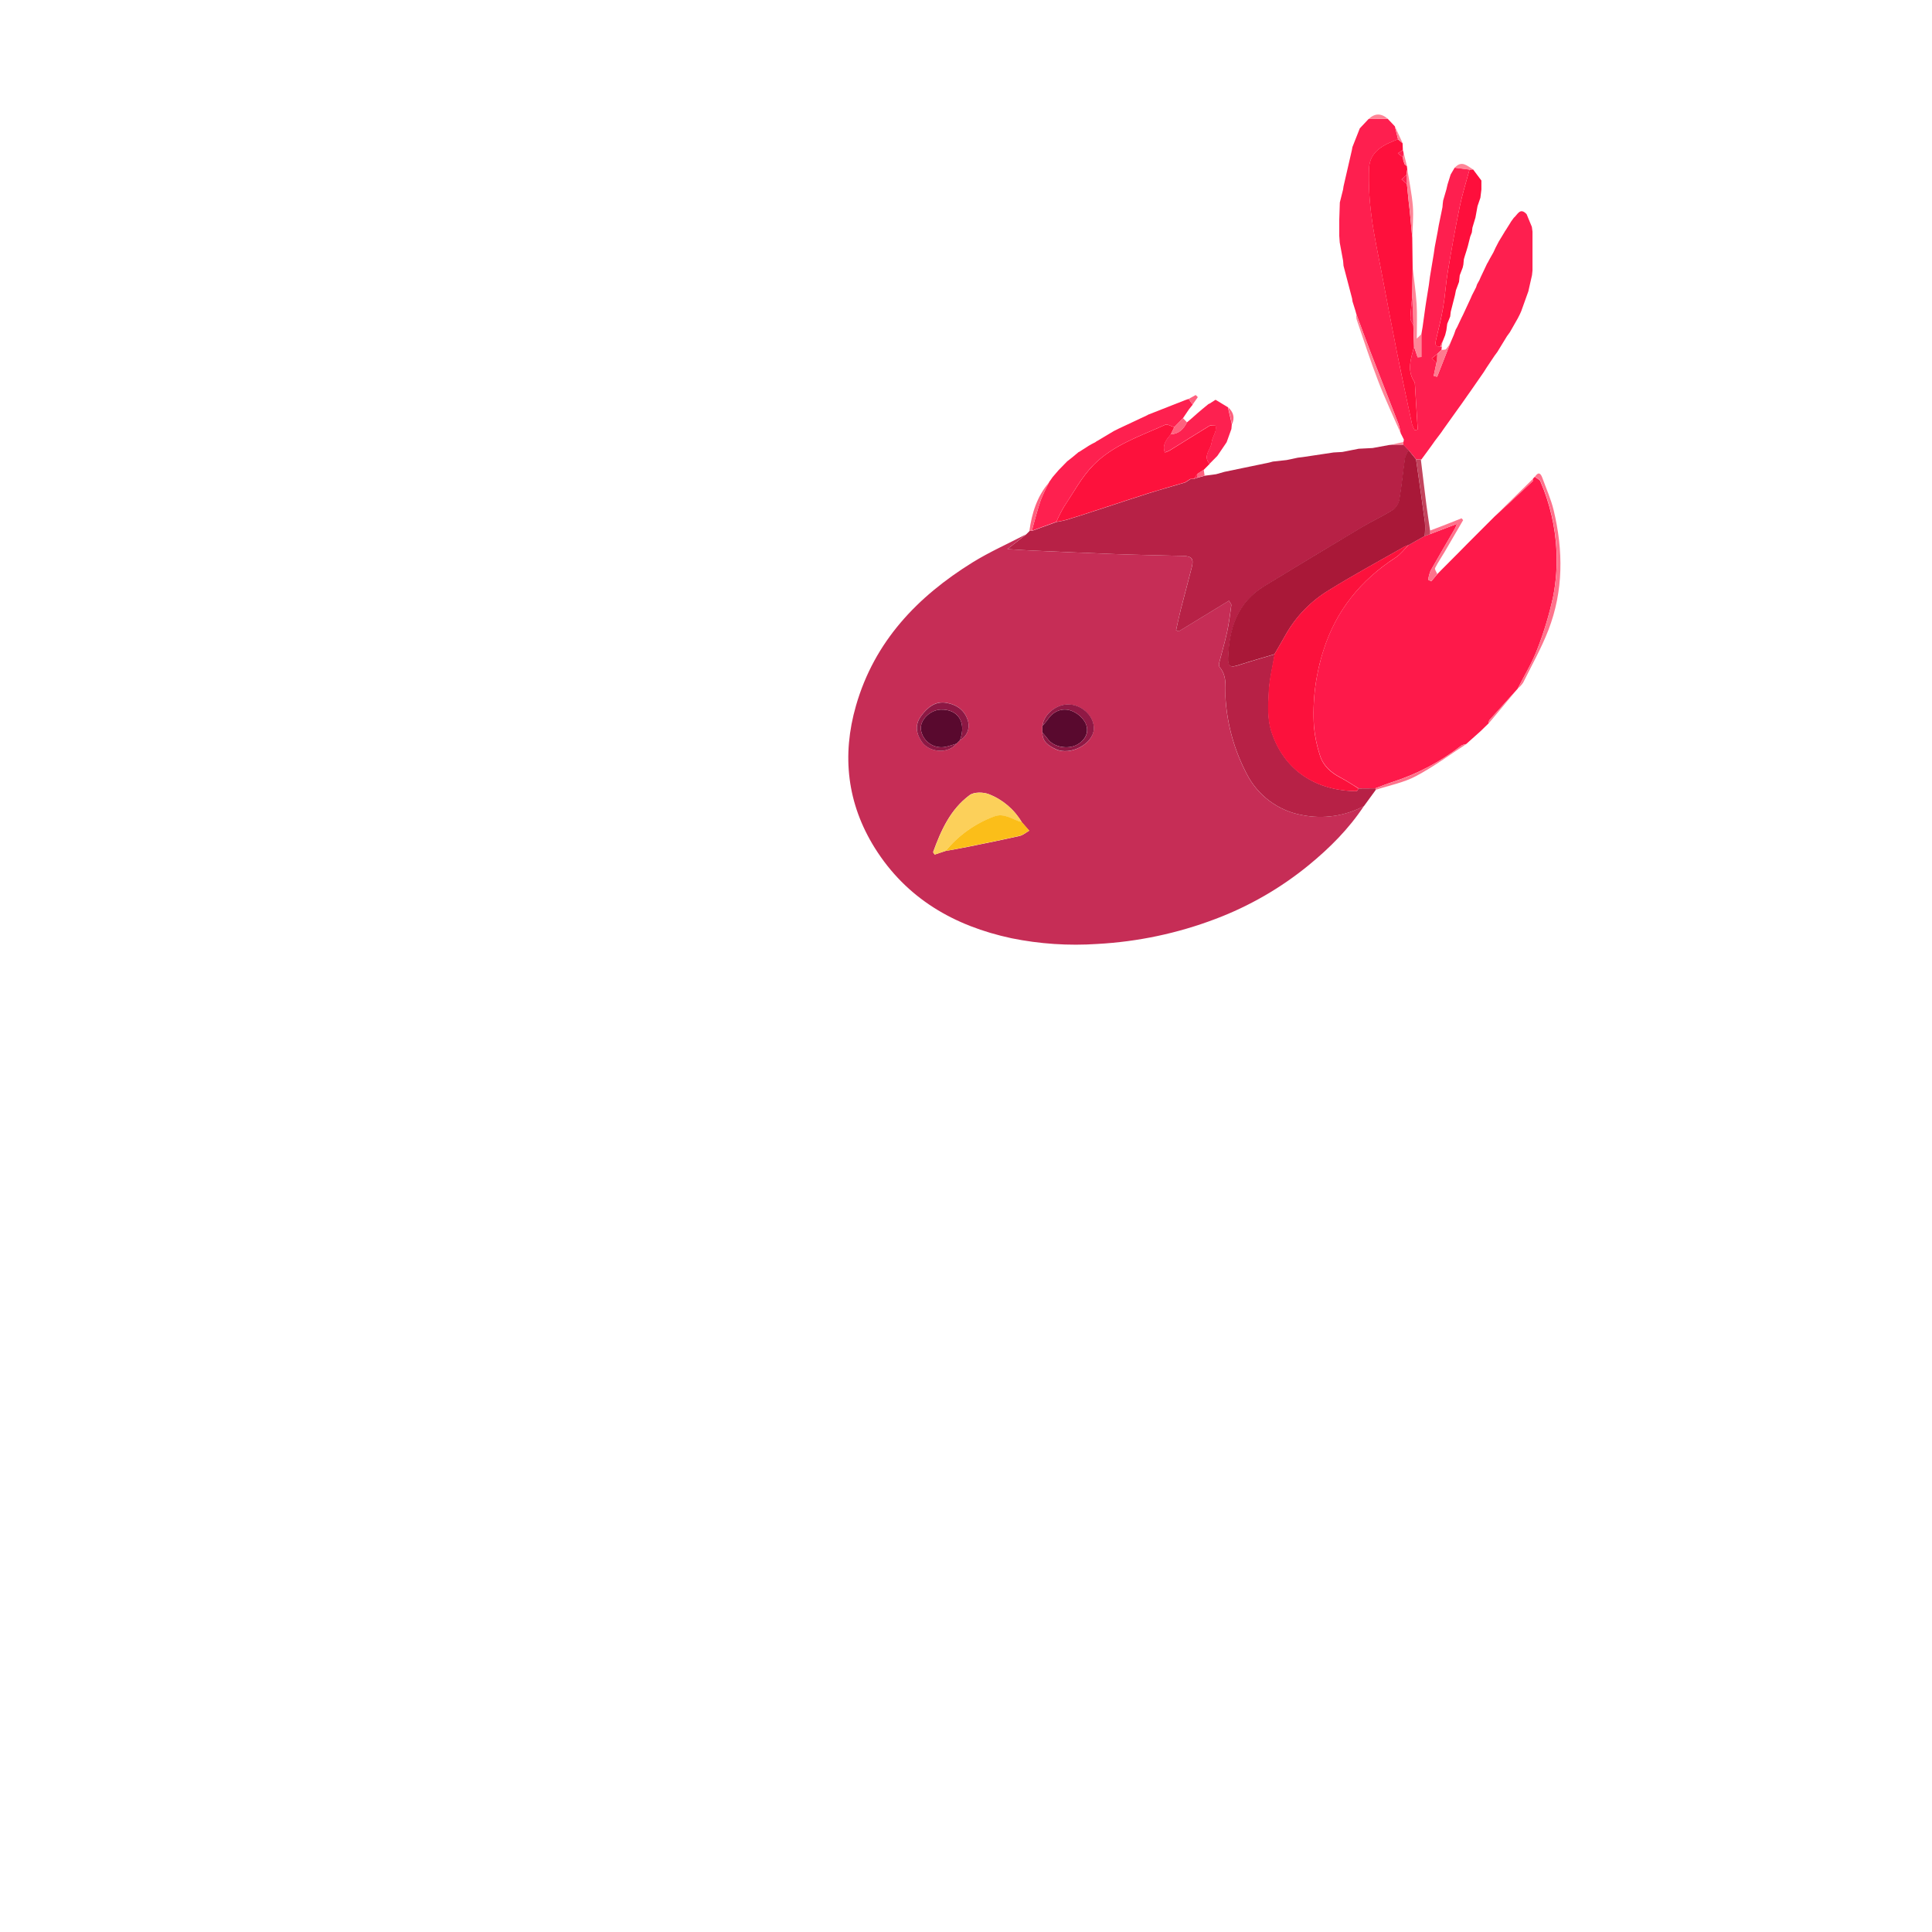 <svg width="190" height="190" viewBox="0 0 190 190" fill="none" xmlns="http://www.w3.org/2000/svg">
<path d="M134.124 79.278C132.642 81.52 130.764 83.398 128.698 85.088C125.952 87.333 122.86 89.117 119.542 90.37C115.82 91.785 111.9 92.615 107.924 92.831C105.094 93.023 102.252 92.835 99.472 92.27C93.838 91.063 89.143 88.365 86.027 83.384C83.313 79.034 82.766 74.308 84.182 69.394C85.997 63.084 90.213 58.677 95.646 55.308C97.326 54.271 99.146 53.463 100.902 52.55L99.071 53.996C99.97 54.052 100.698 54.109 101.418 54.139C104.153 54.261 106.891 54.39 109.635 54.489C111.88 54.571 114.126 54.613 116.373 54.672C117.192 54.693 117.408 54.963 117.202 55.778C116.854 57.158 116.476 58.532 116.124 59.91C115.953 60.595 115.812 61.288 115.655 61.976L115.922 62.088L120.852 59.079C120.946 59.243 121.111 59.393 121.087 59.522C120.972 60.41 120.852 61.302 120.667 62.178C120.449 63.187 120.148 64.178 119.897 65.18C119.875 65.25 119.867 65.324 119.874 65.397C119.881 65.47 119.902 65.54 119.937 65.605C120.77 66.584 120.437 67.812 120.533 68.892C120.721 71.41 121.424 73.862 122.599 76.097C123.132 77.152 123.903 78.069 124.852 78.774C125.8 79.48 126.9 79.954 128.064 80.16C130.126 80.57 132.265 80.259 134.124 79.278ZM94.056 73.141L94.411 72.789C94.739 72.611 94.996 72.326 95.139 71.981C95.281 71.636 95.3 71.252 95.192 70.894C94.894 69.854 94.12 69.312 93.117 69.12C91.993 68.903 91.22 69.554 90.603 70.38C89.985 71.207 90.039 72.012 90.617 72.897C91.356 74.033 93.253 74.167 94.056 73.141ZM102.508 72.045C102.508 72.956 103.132 73.345 103.834 73.688C105.243 74.355 107.466 73.188 107.565 71.732C107.647 70.54 106.532 69.385 105.201 69.291C103.94 69.199 102.649 70.211 102.508 71.404V72.045ZM100.494 80.872C99.754 79.61 98.611 78.635 97.249 78.104C96.7 77.886 95.789 77.869 95.352 78.198C93.455 79.606 92.535 81.672 91.763 83.806L91.913 84.041L92.988 83.687C93.718 83.555 94.451 83.433 95.176 83.285C96.88 82.938 98.582 82.597 100.278 82.212C100.611 82.137 100.902 81.872 101.217 81.696L100.494 80.872Z" fill="#C62D56"/>
<path d="M145.554 52.224L146.963 50.815C148.224 49.651 149.483 48.484 150.74 47.315C150.785 47.27 150.759 47.15 150.766 47.066L150.937 46.89C151.125 47.04 151.407 47.15 151.489 47.345C152.424 49.512 152.959 51.831 153.069 54.188C153.139 55.697 153.028 57.209 152.738 58.691C152.352 60.465 151.826 62.206 151.163 63.896C150.66 65.213 149.909 66.436 149.268 67.699C149.246 67.742 149.216 67.78 149.179 67.812C148.277 68.81 147.374 69.805 146.479 70.81C146.413 70.885 146.42 71.028 146.395 71.138L145.587 71.923L144.474 72.916L144.193 73.169C144.029 73.191 143.87 73.24 143.723 73.315C141.713 74.884 139.445 76.09 137.021 76.879C136.429 77.071 135.847 77.303 135.269 77.519L133.609 77.531C133.02 77.172 132.436 76.78 131.835 76.463C130.895 75.972 130.125 75.301 129.811 74.277C129.509 73.364 129.312 72.418 129.224 71.46C129.059 68.896 129.382 66.323 130.177 63.88C131.4 60.051 133.816 57.048 137.241 54.841C137.729 54.529 138.093 54.026 138.516 53.611L140.112 52.709L140.636 52.529L143.286 51.517C143.192 51.737 143.15 51.862 143.087 51.975C142.286 53.357 141.472 54.733 140.688 56.128C140.573 56.413 140.494 56.711 140.453 57.015L140.758 57.17C140.955 56.935 141.15 56.7 141.347 56.466L141.706 56.095C142.289 55.509 142.87 54.926 143.451 54.343C143.744 54.045 144.038 53.749 144.329 53.451L145.554 52.224Z" fill="#FE194A"/>
<path d="M133.605 77.54L135.265 77.529L135.307 77.667L134.133 79.278C132.274 80.259 130.133 80.571 128.071 80.16C126.907 79.954 125.807 79.48 124.859 78.774C123.91 78.069 123.139 77.152 122.606 76.097C121.431 73.862 120.728 71.409 120.54 68.892C120.444 67.807 120.775 66.579 119.944 65.605C119.909 65.54 119.888 65.469 119.881 65.397C119.874 65.324 119.882 65.25 119.904 65.18C120.155 64.178 120.456 63.187 120.674 62.177C120.864 61.302 120.979 60.41 121.094 59.522C121.111 59.393 120.946 59.243 120.859 59.078L115.929 62.088L115.662 61.975C115.814 61.288 115.955 60.595 116.131 59.91C116.483 58.532 116.861 57.158 117.209 55.778C117.415 54.963 117.209 54.693 116.38 54.672C114.133 54.613 111.887 54.571 109.642 54.489C106.905 54.39 104.168 54.254 101.426 54.139C100.695 54.108 99.968 54.052 99.078 53.996L100.911 52.561L101.261 52.209H101.496L103.909 51.331C104.247 51.279 104.581 51.209 104.912 51.122C105.989 50.791 107.06 50.441 108.13 50.092C109.75 49.566 111.363 49.021 112.988 48.507C114.176 48.134 115.373 47.803 116.568 47.444L117.091 47.108L117.444 47.089L117.775 46.983L118.491 46.782L119.594 46.636L120.423 46.401L124.799 45.493L125.177 45.392L126.527 45.244L127.639 45.009L128.132 44.95L131.149 44.497L132.011 44.448L133.614 44.131L134.985 44.061L136.603 43.765L136.927 43.732H138.023L138.549 44.277C138.394 44.508 138.274 44.761 138.192 45.028C137.993 46.375 137.866 47.735 137.64 49.078C137.579 49.485 137.367 49.854 137.046 50.113C136.051 50.747 134.964 51.242 133.948 51.848C130.738 53.763 127.538 55.695 124.348 57.642C121.697 59.262 120.883 61.828 120.794 64.734C120.768 65.563 121.028 65.673 121.82 65.415C122.993 65.03 124.181 64.696 125.365 64.342C125.163 65.56 124.853 66.772 124.789 67.997C124.724 69.279 124.639 70.65 125.012 71.845C126.24 75.791 129.485 77.794 133.436 77.799C133.476 77.792 133.541 77.627 133.605 77.54Z" fill="#B72146"/>
<path d="M138.525 44.27L137.995 43.727C137.995 43.638 138.014 43.551 138.021 43.464L138.063 43.23L137.873 42.847C137.828 42.763 137.783 42.676 137.741 42.589C137.699 42.306 137.637 42.026 137.553 41.753C136.633 39.373 135.694 36.999 134.776 34.616C134.307 33.377 133.837 32.128 133.384 30.881C133.356 30.78 133.33 30.677 133.302 30.576L133.013 29.653C132.997 29.55 132.983 29.447 132.966 29.343C132.684 28.274 132.404 27.206 132.126 26.139C132.112 25.977 132.1 25.812 132.086 25.651L131.755 23.857C131.741 23.636 131.724 23.416 131.708 23.195C131.708 22.669 131.708 22.145 131.708 21.619L131.764 19.908C131.87 19.483 131.978 19.061 132.083 18.636C132.097 18.532 132.114 18.429 132.128 18.326C132.402 17.139 132.675 15.953 132.947 14.767L133.004 14.459L133.729 12.619L134.591 11.703L136.469 11.677L137.173 12.421C137.279 12.846 137.382 13.271 137.488 13.696C136.093 14.217 134.708 14.87 134.635 16.57C134.585 18.16 134.67 19.751 134.889 21.326C135.124 23.162 135.527 24.977 135.872 26.799C136.368 29.418 136.863 32.038 137.384 34.654C137.854 37.018 138.366 39.373 138.87 41.732C138.936 41.936 139.023 42.132 139.131 42.316L139.427 42.241C139.333 40.717 139.238 39.192 139.143 37.666C139.131 37.608 139.105 37.554 139.068 37.508C138.333 36.372 138.769 35.234 139.068 34.097C139.183 34.442 139.302 34.79 139.415 35.137L139.784 35.111V32.867L139.903 32.163C139.995 31.498 140.089 30.832 140.18 30.167L140.251 29.698C140.34 29.148 140.427 28.597 140.516 28.054L140.624 27.233L141.004 24.948C141.035 24.73 141.068 24.514 141.098 24.296L141.387 22.772C141.425 22.559 141.462 22.347 141.497 22.136C141.587 21.704 141.675 21.274 141.763 20.845C141.796 20.688 141.826 20.533 141.857 20.375L141.887 20.023C141.901 19.92 141.915 19.817 141.927 19.711C142.035 19.348 142.141 18.984 142.246 18.619C142.284 18.46 142.319 18.302 142.354 18.15C142.458 17.821 142.561 17.492 142.662 17.164L143.059 16.488L144.519 16.671C144.19 17.896 143.803 19.108 143.549 20.347C143.113 22.472 142.737 24.61 142.375 26.752C142.185 27.883 142.127 29.038 141.934 30.17C141.749 31.252 141.481 32.32 141.23 33.388C141.134 33.785 141.082 34.093 141.636 34.093L141.716 34.107L141.793 34.095C141.782 34.198 141.772 34.301 141.76 34.405L141.352 34.797L140.803 35.236L141.272 35.661C141.18 36.096 141.087 36.53 140.995 36.964L141.335 37.051L142.657 33.677L142.991 32.895L143.155 32.426C143.204 32.339 143.254 32.254 143.3 32.167C143.448 31.853 143.596 31.536 143.742 31.229C143.789 31.139 143.833 31.05 143.878 30.961L144.641 29.317C144.681 29.221 144.721 29.127 144.763 29.033L145.162 28.256L145.258 27.968L145.493 27.543L145.611 27.268C145.812 26.841 146.017 26.413 146.219 25.984C146.234 25.937 146.26 25.893 146.294 25.857L146.528 25.418L146.869 24.815L147.073 24.373L147.392 23.758L147.97 22.805C147.986 22.761 148.012 22.721 148.045 22.688L148.515 21.941C148.533 21.896 148.558 21.853 148.587 21.814L148.871 21.422C149.24 21.127 149.475 20.361 150.13 21.058L150.649 22.312L150.712 22.782C150.712 24.052 150.712 25.323 150.712 26.592L150.663 27.061C150.564 27.493 150.468 27.925 150.369 28.357L150.306 28.644C150.073 29.299 149.838 29.954 149.602 30.606C149.559 30.7 149.517 30.794 149.477 30.888L149.259 31.318C149.001 31.768 148.744 32.219 148.489 32.67L148.198 33.069C147.885 33.581 147.572 34.093 147.259 34.604C147.16 34.736 147.064 34.87 146.965 35.004C146.705 35.393 146.444 35.785 146.181 36.177C146.094 36.316 146.007 36.457 145.918 36.595L144.615 38.473L144.329 38.877L143.747 39.708C143.65 39.844 143.552 39.978 143.455 40.112L141.986 42.169L141.702 42.579C141.497 42.849 141.291 43.119 141.087 43.392L140.805 43.793L140.213 44.605L139.779 45.192H139.739L139.27 45.173L138.525 44.27Z" fill="#FE1F4F"/>
<path d="M139.063 34.097C138.772 35.233 138.335 36.372 139.063 37.508C139.1 37.554 139.126 37.608 139.138 37.666C139.235 39.192 139.33 40.717 139.422 42.241L139.126 42.316C139.018 42.132 138.931 41.936 138.866 41.732C138.361 39.372 137.854 37.018 137.38 34.654C136.858 32.038 136.363 29.418 135.868 26.798C135.523 24.977 135.119 23.162 134.884 21.326C134.665 19.751 134.58 18.16 134.631 16.57C134.703 14.861 136.088 14.222 137.483 13.696L137.936 14.088L137.964 14.76L137.471 15.069L137.964 15.466L138.011 15.804L138.143 16.168L138.359 16.34L138.394 16.654C138.363 16.842 138.335 17.03 138.305 17.218L137.835 17.64L138.359 18.093C138.417 18.68 138.476 19.267 138.537 19.852C138.57 20.148 138.605 20.446 138.64 20.744L138.887 23.373C138.898 24.358 138.91 25.34 138.924 26.32C138.913 27.271 138.9 28.221 138.885 29.169C138.821 29.874 138.725 30.578 138.706 31.282C138.706 31.517 138.892 31.752 138.992 31.987C139.018 32.696 139.039 33.395 139.063 34.097Z" fill="#FE103C"/>
<path d="M117.418 47.082L117.066 47.101L116.542 47.437C115.347 47.791 114.15 48.127 112.962 48.5C111.337 49.014 109.724 49.559 108.105 50.085C107.034 50.435 105.964 50.789 104.886 51.115C104.556 51.202 104.221 51.272 103.884 51.324C104.102 50.819 104.351 50.327 104.63 49.852C105.569 48.444 106.377 46.913 107.544 45.727C109.476 43.765 112.124 42.894 114.586 41.781C114.807 41.682 115.18 41.924 115.483 42.016L115.138 42.72C114.744 43.22 114.279 43.697 114.554 44.5C114.708 44.454 114.859 44.395 115.004 44.324C116.312 43.516 117.61 42.692 118.925 41.896C119.092 41.798 119.34 41.837 119.552 41.812C119.577 41.998 119.577 42.187 119.552 42.373C119.439 42.763 119.207 43.131 119.162 43.523C119.082 44.227 118.254 44.852 118.965 45.617L118.387 46.197L117.779 46.589L117.418 47.082Z" fill="#FD113C"/>
<path d="M115.483 42.009C115.18 41.924 114.807 41.682 114.587 41.774C112.124 42.887 109.476 43.758 107.544 45.721C106.37 46.906 105.567 48.444 104.63 49.845C104.351 50.32 104.102 50.812 103.884 51.317L101.47 52.195C101.754 51.2 102.003 50.193 102.339 49.214C102.582 48.605 102.859 48.01 103.17 47.432C103.181 47.379 103.211 47.332 103.254 47.3L103.524 46.911L104.1 46.242L104.952 45.368L105.449 44.979L106.015 44.509C106.046 44.47 106.09 44.443 106.14 44.434L107.079 43.833L107.328 43.69L107.774 43.455C107.786 43.435 107.802 43.417 107.822 43.404C107.841 43.391 107.863 43.382 107.886 43.377L109.53 42.396L109.999 42.161L112.863 40.816C112.896 40.78 112.94 40.757 112.988 40.751L116.573 39.342L116.899 39.229C117.03 39.412 117.16 39.596 117.289 39.781C117.285 39.803 117.277 39.823 117.265 39.841C117.252 39.859 117.237 39.875 117.218 39.887L116.913 40.274L116.343 41.119C116.054 41.415 115.77 41.713 115.483 42.009Z" fill="#FE204F"/>
<path d="M141.636 34.102C141.082 34.102 141.134 33.79 141.23 33.398C141.486 32.329 141.753 31.261 141.934 30.179C142.127 29.047 142.185 27.892 142.376 26.761C142.732 24.62 143.108 22.481 143.549 20.356C143.803 19.117 144.19 17.905 144.519 16.68L144.869 16.664L145.686 17.755C145.686 18.046 145.686 18.34 145.686 18.631L145.587 19.448L145.305 20.272L145.101 21.396C145.003 21.727 144.904 22.058 144.803 22.39L144.747 22.859C144.693 22.995 144.641 23.134 144.587 23.272C144.512 23.584 144.434 23.897 144.352 24.211C144.27 24.526 144.148 24.871 144.047 25.202L143.962 25.495L143.913 26.021C143.892 26.12 143.869 26.218 143.847 26.317C143.751 26.568 143.653 26.822 143.556 27.075L143.486 27.723C143.385 27.998 143.284 28.273 143.181 28.547L143.089 29.017C142.951 29.566 142.812 30.114 142.671 30.66C142.655 30.815 142.636 30.97 142.617 31.13L142.329 31.834C142.298 32.052 142.27 32.268 142.239 32.487C142.202 32.642 142.162 32.799 142.124 32.956L141.89 33.541C141.798 33.71 141.718 33.907 141.636 34.102Z" fill="#FE0F3C"/>
<path d="M118.955 45.608C118.251 44.842 119.073 44.199 119.153 43.514C119.197 43.122 119.43 42.753 119.542 42.363C119.567 42.177 119.567 41.988 119.542 41.802C119.331 41.828 119.073 41.788 118.915 41.887C117.601 42.683 116.303 43.507 114.995 44.314C114.85 44.385 114.699 44.444 114.544 44.49C114.269 43.687 114.734 43.211 115.129 42.711C115.925 42.678 116.394 42.201 116.73 41.537L117.22 41.119L117.777 40.626C117.936 40.492 118.096 40.358 118.246 40.227L118.819 39.757C118.855 39.724 118.9 39.703 118.948 39.696L119.54 39.316L120.756 40.048C120.883 40.605 121.012 41.159 121.141 41.715C121.127 41.87 121.113 42.025 121.101 42.185L120.632 43.492L119.981 44.45L119.714 44.84L118.955 45.608Z" fill="#FD2150"/>
<path d="M149.268 67.709C149.909 66.446 150.66 65.222 151.163 63.905C151.826 62.212 152.353 60.469 152.738 58.691C153.034 57.206 153.15 55.692 153.083 54.179C152.973 51.821 152.438 49.503 151.503 47.336C151.421 47.141 151.139 47.031 150.952 46.88C151.323 46.329 151.534 46.582 151.696 47.033C152.069 48.075 152.532 49.094 152.79 50.165C153.748 54.135 153.764 58.104 152.278 61.955C151.59 63.739 150.635 65.422 149.787 67.141C149.643 67.354 149.468 67.546 149.268 67.709Z" fill="#FE738C"/>
<path d="M141.347 56.461C141.15 56.696 140.955 56.931 140.758 57.165L140.453 57.01C140.494 56.706 140.573 56.408 140.688 56.123C141.472 54.728 142.286 53.353 143.087 51.97C143.15 51.857 143.193 51.735 143.286 51.512L140.636 52.526C140.636 52.411 140.636 52.292 140.636 52.179C141.279 51.944 141.92 51.688 142.561 51.439C142.955 51.289 143.345 51.13 143.735 50.97L143.89 51.151C143.284 52.196 142.677 53.239 142.068 54.28C141.758 54.811 141.406 55.318 141.129 55.867C141.08 56.006 141.272 56.261 141.347 56.461Z" fill="#FE738C"/>
<path d="M138.887 29.169C138.901 28.218 138.914 27.268 138.927 26.32C139.061 27.514 139.241 28.707 139.317 29.904C139.382 30.965 139.331 32.036 139.331 33.299L139.779 32.867V35.109L139.411 35.135C139.293 34.787 139.176 34.431 139.063 34.095C139.04 33.391 139.018 32.686 138.997 31.982C138.96 31.049 138.923 30.112 138.887 29.169Z" fill="#FE8597"/>
<path d="M133.384 30.881C133.854 32.128 134.3 33.377 134.776 34.616C135.697 36.999 136.636 39.372 137.554 41.755C137.637 42.029 137.7 42.308 137.741 42.591C137.002 40.891 136.204 39.213 135.539 37.485C134.765 35.475 134.105 33.421 133.405 31.381C133.375 31.216 133.368 31.048 133.384 30.881Z" fill="#FE8597"/>
<path d="M135.307 77.667L135.265 77.529C135.847 77.313 136.424 77.08 137.016 76.888C139.44 76.099 141.709 74.893 143.719 73.324C143.866 73.25 144.025 73.201 144.188 73.179C142.545 74.242 140.962 75.425 139.237 76.334C138.042 76.97 136.633 77.238 135.307 77.667Z" fill="#FE738C"/>
<path d="M140.641 52.184C140.641 52.299 140.641 52.418 140.641 52.531L140.117 52.709C140.157 52.258 140.164 51.805 140.136 51.352C139.864 49.291 139.558 47.237 139.265 45.178L139.734 45.197C139.915 46.693 140.091 48.19 140.281 49.686C140.389 50.519 140.523 51.35 140.641 52.184Z" fill="#C3445D"/>
<path d="M138.539 19.852C138.478 19.265 138.42 18.678 138.361 18.093L138.312 17.218C138.342 17.03 138.37 16.842 138.401 16.654C138.589 17.863 138.849 19.068 138.946 20.286C139.025 21.307 138.915 22.343 138.889 23.373L138.643 20.744C138.608 20.446 138.575 20.148 138.539 19.852Z" fill="#FE8597"/>
<path d="M150.78 47.066C150.78 47.15 150.799 47.27 150.754 47.315C149.502 48.485 148.243 49.652 146.977 50.815L150.78 47.066Z" fill="#FE738C"/>
<path d="M142.66 33.686L141.328 37.06L140.988 36.973C141.082 36.539 141.174 36.105 141.267 35.67C141.293 35.384 141.317 35.095 141.343 34.806L141.751 34.414C141.915 34.388 142.136 34.414 142.221 34.327C142.391 34.131 142.538 33.916 142.66 33.686Z" fill="#FE7B8F"/>
<path d="M103.17 47.439C102.859 48.017 102.582 48.612 102.339 49.221C102.003 50.2 101.754 51.207 101.47 52.202H101.235C101.48 50.451 101.989 48.81 103.17 47.439Z" fill="#FE627F"/>
<path d="M146.395 71.148C146.421 71.038 146.414 70.894 146.479 70.819C147.374 69.814 148.278 68.819 149.179 67.821C148.253 68.934 147.324 70.043 146.395 71.148Z" fill="#FE738C"/>
<path d="M132.95 14.767C132.677 15.951 132.404 17.138 132.13 18.326C132.406 17.141 132.679 15.955 132.95 14.767Z" fill="#FE8597"/>
<path d="M116.573 39.342L112.988 40.751L116.573 39.342Z" fill="#FE627F"/>
<path d="M116.739 41.539C116.404 42.201 115.934 42.678 115.138 42.713L115.483 42.009C115.77 41.713 116.054 41.415 116.338 41.119L116.739 41.539Z" fill="#FE627F"/>
<path d="M132.126 26.139C132.406 27.206 132.686 28.274 132.966 29.343C132.684 28.274 132.404 27.206 132.126 26.139Z" fill="#FE8597"/>
<path d="M112.863 40.814L109.999 42.159L112.863 40.814Z" fill="#FE627F"/>
<path d="M131.123 44.481L128.106 44.934L131.123 44.481Z" fill="#FE8597"/>
<path d="M143.441 54.339C142.862 54.924 142.281 55.508 141.697 56.09C142.285 55.506 142.867 54.922 143.441 54.339Z" fill="#FE738C"/>
<path d="M141.005 24.958L140.624 27.233L141.005 24.958Z" fill="#FE8597"/>
<path d="M131.755 23.857L132.086 25.65L131.755 23.857Z" fill="#FE8597"/>
<path d="M144.869 16.668L144.519 16.685L143.059 16.502C143.737 15.729 144.294 16.311 144.869 16.668Z" fill="#FE8597"/>
<path d="M149.613 30.609C149.843 29.956 150.078 29.302 150.318 28.646C150.078 29.302 149.843 29.956 149.613 30.609Z" fill="#FE7B8F"/>
<path d="M140.176 30.17C140.084 30.834 139.99 31.501 139.899 32.165C139.99 31.501 140.084 30.834 140.176 30.17Z" fill="#FE8597"/>
<path d="M136.469 11.677L134.591 11.703C135.211 11.123 135.835 11.123 136.469 11.677Z" fill="#FE8597"/>
<path d="M137.943 14.086L137.49 13.694C137.384 13.269 137.281 12.844 137.176 12.419L137.943 14.086Z" fill="#FE8597"/>
<path d="M109.527 42.403L107.884 43.385L109.527 42.403Z" fill="#FE627F"/>
<path d="M133.732 12.619L133.006 14.459L133.732 12.619Z" fill="#FE8597"/>
<path d="M145.554 52.223L144.324 53.447L145.554 52.223Z" fill="#FE738C"/>
<path d="M140.512 28.054C140.422 28.604 140.336 29.155 140.246 29.698C140.336 29.155 140.422 28.604 140.512 28.054Z" fill="#FE8597"/>
<path d="M133.581 44.115L131.978 44.432L133.581 44.115Z" fill="#FE8597"/>
<path d="M117.289 39.781C117.16 39.595 117.03 39.412 116.899 39.229L117.589 38.849L117.798 39.056L117.289 39.781Z" fill="#FE627F"/>
<path d="M136.577 43.748L134.959 44.044L136.577 43.748Z" fill="#FE8597"/>
<path d="M144.643 29.327L143.88 30.97L144.643 29.327Z" fill="#FE7B8F"/>
<path d="M121.162 41.718C121.033 41.161 120.904 40.607 120.777 40.051C121.291 40.518 121.461 41.063 121.162 41.718Z" fill="#FE627F"/>
<path d="M142.674 30.646C142.815 30.097 142.954 29.549 143.092 29.003C142.954 29.544 142.815 30.092 142.674 30.646Z" fill="#FE7B8F"/>
<path d="M144.474 72.925L145.587 71.932L144.474 72.925Z" fill="#FE738C"/>
<path d="M141.387 22.772L141.094 24.305L141.387 22.772Z" fill="#FE8597"/>
<path d="M132.086 18.636C131.98 19.061 131.872 19.483 131.767 19.908C131.872 19.485 131.98 19.061 132.086 18.636Z" fill="#FE8597"/>
<path d="M150.369 28.36C150.468 27.928 150.564 27.496 150.663 27.064C150.564 27.496 150.468 27.937 150.369 28.36Z" fill="#FE7B8F"/>
<path d="M141.763 20.854C141.677 21.283 141.588 21.713 141.498 22.145C141.587 21.713 141.675 21.283 141.763 20.854Z" fill="#FE8597"/>
<path d="M150.653 22.322L150.135 21.068L150.653 22.322Z" fill="#FE7B8F"/>
<path d="M138.018 15.804C138.002 15.692 137.988 15.57 137.971 15.466C137.997 15.335 138.023 15.203 138.051 15.074L138.366 16.34L138.15 16.168C138.108 16.049 138.063 15.926 138.018 15.804Z" fill="#FE8597"/>
<path d="M120.648 43.49C120.805 43.054 120.963 42.619 121.117 42.183C120.963 42.619 120.805 43.054 120.648 43.49Z" fill="#FE627F"/>
<path d="M117.77 46.58L118.378 46.188C118.406 46.383 118.437 46.58 118.465 46.775L117.749 46.976C117.758 46.843 117.763 46.718 117.77 46.58Z" fill="#FE627F"/>
<path d="M104.952 45.375L104.1 46.249L104.952 45.375Z" fill="#FE627F"/>
<path d="M146.23 25.993C146.028 26.423 145.824 26.85 145.622 27.277C145.824 26.85 146.024 26.423 146.23 25.993Z" fill="#FE7B8F"/>
<path d="M138.042 15.074C138.014 15.203 137.988 15.335 137.962 15.466L137.469 15.069L137.962 14.76C137.997 14.865 138.023 14.969 138.042 15.074Z" fill="#FE1F4F"/>
<path d="M127.614 44.993L126.501 45.227L127.614 44.993Z" fill="#FE8597"/>
<path d="M142.247 18.631C142.142 18.994 142.035 19.358 141.927 19.723C142.035 19.36 142.142 18.996 142.247 18.631Z" fill="#FE8597"/>
<path d="M138.021 43.464C138.021 43.551 138.004 43.638 137.995 43.727L136.901 43.715L138.021 43.464Z" fill="#FE8597"/>
<path d="M107.076 43.847L106.137 44.448L107.076 43.847Z" fill="#FE627F"/>
<path d="M144.05 25.19C144.151 24.859 144.251 24.528 144.355 24.2C144.251 24.528 144.146 24.859 144.05 25.19Z" fill="#FE7B8F"/>
<path d="M147.975 22.814L147.397 23.768L147.975 22.814Z" fill="#FE7B8F"/>
<path d="M145.681 18.626C145.681 18.335 145.681 18.042 145.681 17.751C145.686 18.042 145.683 18.335 145.681 18.626Z" fill="#FE8597"/>
<path d="M143.559 27.064C143.655 26.81 143.754 26.557 143.85 26.305C143.754 26.557 143.655 26.81 143.559 27.064Z" fill="#FE7B8F"/>
<path d="M143.183 28.536C143.286 28.261 143.387 27.986 143.488 27.712C143.387 27.986 143.286 28.261 143.183 28.536Z" fill="#FE7B8F"/>
<path d="M133.013 29.653L133.302 30.576L133.013 29.653Z" fill="#FE8597"/>
<path d="M142.662 17.168C142.561 17.497 142.458 17.826 142.354 18.154C142.458 17.826 142.561 17.497 142.662 17.168Z" fill="#FE8597"/>
<path d="M145.301 20.267L145.583 19.443L145.301 20.267Z" fill="#FE8597"/>
<path d="M143.744 31.243C143.599 31.557 143.451 31.874 143.303 32.182C143.441 31.874 143.599 31.557 143.744 31.243Z" fill="#FE7B8F"/>
<path d="M120.397 46.394L119.568 46.629L120.397 46.394Z" fill="#FD2150"/>
<path d="M144.798 22.385C144.899 22.054 144.998 21.723 145.096 21.392C144.998 21.723 144.899 22.054 144.798 22.385Z" fill="#FE7B8F"/>
<path d="M145.164 28.266L144.765 29.043L145.164 28.266Z" fill="#FE7B8F"/>
<path d="M148.519 21.951L148.05 22.697L148.519 21.951Z" fill="#FE7B8F"/>
<path d="M142.331 31.808L142.62 31.104L142.331 31.808Z" fill="#FE7B8F"/>
<path d="M117.786 40.628L117.23 41.121L117.786 40.628Z" fill="#FE627F"/>
<path d="M118.84 39.76L118.268 40.229L118.84 39.76Z" fill="#FE627F"/>
<path d="M119.561 39.319L118.969 39.699L119.561 39.319Z" fill="#FE627F"/>
<path d="M106.015 44.523L105.449 44.993L106.015 44.523Z" fill="#FE627F"/>
<path d="M139.779 45.202L140.213 44.615L139.779 45.202Z" fill="#FE7B8F"/>
<path d="M141.636 34.102C141.718 33.907 141.8 33.71 141.871 33.513C141.843 33.71 141.814 33.907 141.784 34.104L141.706 34.116L141.636 34.102Z" fill="#FE7B8F"/>
<path d="M143.911 26.009L143.96 25.484L143.911 26.009Z" fill="#FE7B8F"/>
<path d="M148.876 21.432L148.592 21.833L148.876 21.432Z" fill="#FE7B8F"/>
<path d="M119.714 44.84L119.998 44.453L119.714 44.84Z" fill="#FE627F"/>
<path d="M125.151 45.385L124.773 45.486L125.151 45.385Z" fill="#FE8597"/>
<path d="M148.209 33.071L148.501 32.672L148.209 33.071Z" fill="#FE7B8F"/>
<path d="M103.531 46.918L103.261 47.307L103.531 46.918Z" fill="#FE627F"/>
<path d="M146.977 35.006C147.076 34.872 147.172 34.738 147.27 34.607C147.172 34.745 147.076 34.872 146.977 35.006Z" fill="#FE7B8F"/>
<path d="M143.157 32.447L142.993 32.916L143.157 32.447Z" fill="#FE7B8F"/>
<path d="M142.127 32.928C142.164 32.773 142.204 32.616 142.242 32.459C142.204 32.616 142.164 32.773 142.127 32.928Z" fill="#FE7B8F"/>
<path d="M145.93 36.595C146.019 36.457 146.106 36.316 146.193 36.177C146.106 36.316 146.024 36.457 145.93 36.595Z" fill="#FE7B8F"/>
<path d="M144.341 38.872L144.627 38.469L144.341 38.872Z" fill="#FE7B8F"/>
<path d="M149.271 31.32L149.489 30.89L149.271 31.32Z" fill="#FE7B8F"/>
<path d="M140.817 43.788L141.098 43.387L140.817 43.788Z" fill="#FE7B8F"/>
<path d="M107.771 43.462L107.325 43.697L107.771 43.462Z" fill="#FE627F"/>
<path d="M137.873 42.849L138.063 43.232L137.873 42.849Z" fill="#FE8597"/>
<path d="M141.887 20.035L141.857 20.387C141.866 20.27 141.878 20.152 141.887 20.035Z" fill="#FE8597"/>
<path d="M143.467 40.107C143.564 39.974 143.662 39.84 143.758 39.703C143.662 39.84 143.564 39.974 143.467 40.107Z" fill="#FE7B8F"/>
<path d="M141.714 42.575L141.998 42.164L141.714 42.575Z" fill="#FE7B8F"/>
<path d="M145.505 27.552L145.27 27.977L145.505 27.552Z" fill="#FE7B8F"/>
<path d="M116.913 40.274L117.223 39.887L116.913 40.274Z" fill="#FE627F"/>
<path d="M146.533 25.427L146.299 25.866L146.533 25.427Z" fill="#FE7B8F"/>
<path d="M147.078 24.383L146.874 24.824L147.078 24.383Z" fill="#FE7B8F"/>
<path d="M144.583 23.263C144.637 23.124 144.688 22.986 144.742 22.85C144.688 22.986 144.637 23.124 144.583 23.263Z" fill="#FE7B8F"/>
<path d="M92.995 83.682L91.92 84.046L91.769 83.811C92.544 81.677 93.462 79.599 95.359 78.203C95.796 77.881 96.707 77.89 97.256 78.109C98.618 78.64 99.761 79.615 100.5 80.877C99.599 80.642 98.798 79.919 97.763 80.304C95.905 80.992 94.26 82.157 92.995 83.682Z" fill="#FCD05A"/>
<path d="M92.995 83.682C94.259 82.152 95.903 80.982 97.763 80.29C98.799 79.905 99.599 80.625 100.501 80.862L101.219 81.682C100.909 81.858 100.618 82.123 100.28 82.198C98.585 82.583 96.883 82.924 95.178 83.271C94.458 83.428 93.725 83.55 92.995 83.682Z" fill="#FBBE19"/>
<path d="M102.515 72.045V71.392C102.693 71.176 102.893 70.974 103.048 70.744C103.56 69.979 104.351 69.641 105.161 69.833C105.783 70.011 106.319 70.41 106.668 70.955C107.201 71.85 106.813 72.751 105.917 73.24C105.02 73.728 103.618 73.474 103.053 72.69C102.888 72.465 102.696 72.258 102.515 72.045Z" fill="#59092E"/>
<path d="M94.411 72.789L94.056 73.141C93.695 73.247 93.338 73.376 92.972 73.451C92.7 73.505 92.42 73.502 92.15 73.444C91.879 73.386 91.623 73.274 91.397 73.113C91.171 72.953 90.981 72.748 90.837 72.511C90.693 72.275 90.599 72.011 90.561 71.737C90.465 70.814 91.448 69.824 92.505 69.784C94.223 69.725 95.054 71.031 94.411 72.789Z" fill="#59092E"/>
<path d="M94.411 72.789C95.054 71.031 94.223 69.718 92.504 69.784C91.448 69.824 90.464 70.814 90.561 71.737C90.599 72.011 90.693 72.275 90.837 72.511C90.981 72.748 91.171 72.953 91.397 73.113C91.623 73.274 91.879 73.386 92.15 73.445C92.42 73.502 92.7 73.505 92.972 73.451C93.338 73.374 93.695 73.247 94.056 73.141C93.253 74.167 91.356 74.033 90.617 72.906C90.039 72.021 90.002 71.195 90.603 70.39C91.204 69.584 91.993 68.913 93.117 69.129C94.12 69.321 94.894 69.864 95.192 70.904C95.298 71.26 95.278 71.641 95.135 71.985C94.993 72.328 94.737 72.612 94.411 72.789Z" fill="#8D1844"/>
<path d="M102.515 72.045C102.695 72.258 102.888 72.465 103.052 72.69C103.618 73.472 104.994 73.74 105.916 73.24C106.839 72.74 107.201 71.85 106.668 70.955C106.319 70.41 105.783 70.011 105.161 69.833C104.351 69.641 103.559 69.979 103.048 70.744C102.893 70.979 102.693 71.176 102.515 71.392C102.656 70.202 103.947 69.19 105.207 69.279C106.539 69.375 107.654 70.528 107.572 71.721C107.473 73.176 105.245 74.343 103.841 73.676C103.139 73.345 102.508 72.956 102.515 72.045Z" fill="#901945"/>
<path d="M139.26 45.178C139.554 47.237 139.859 49.291 140.131 51.352C140.159 51.805 140.153 52.258 140.112 52.709L138.516 53.611C138.378 53.651 138.244 53.702 138.115 53.764C135.645 55.172 133.135 56.522 130.722 58.025C128.961 59.08 127.501 60.569 126.48 62.349C126.109 63.018 125.719 63.673 125.339 64.335C124.165 64.689 122.965 65.023 121.794 65.408C120.996 65.668 120.742 65.556 120.768 64.727C120.857 61.821 121.672 59.255 124.322 57.635C127.512 55.688 130.712 53.757 133.922 51.841C134.938 51.235 136.035 50.74 137.021 50.106C137.341 49.847 137.553 49.478 137.615 49.071C137.849 47.728 137.967 46.368 138.166 45.021C138.248 44.754 138.368 44.501 138.523 44.27L139.26 45.178Z" fill="#A91838"/>
<path d="M125.339 64.326C125.719 63.664 126.109 63.009 126.48 62.34C127.501 60.559 128.961 59.07 130.722 58.015C133.135 56.513 135.652 55.165 138.115 53.754C138.244 53.692 138.378 53.641 138.516 53.602C138.094 54.017 137.73 54.52 137.241 54.832C133.816 57.048 131.4 60.051 130.173 63.898C129.377 66.342 129.054 68.915 129.219 71.479C129.308 72.437 129.505 73.382 129.806 74.296C130.121 75.32 130.884 75.991 131.83 76.482C132.443 76.799 133.016 77.186 133.605 77.55C133.541 77.637 133.476 77.801 133.41 77.801C129.459 77.801 126.214 75.794 124.987 71.847C124.613 70.653 124.698 69.281 124.764 68C124.827 66.765 125.13 65.553 125.339 64.326Z" fill="#FC113C"/>
<path d="M116.542 47.437L117.066 47.101L116.542 47.437Z" fill="#FD2150"/>
<path d="M117.77 46.58C117.77 46.711 117.77 46.843 117.749 46.977L117.418 47.082L117.77 46.58Z" fill="#FD2150"/>
<path d="M141.352 34.806C141.326 35.095 141.303 35.384 141.277 35.67L140.807 35.245L141.352 34.806Z" fill="#FE0F3C"/>
<path d="M138.887 29.17C138.925 30.109 138.961 31.048 138.997 31.987C138.894 31.752 138.702 31.517 138.709 31.282C138.727 30.573 138.824 29.872 138.887 29.17Z" fill="#FE1F4F"/>
<path d="M138.312 17.218L138.361 18.093L137.838 17.64L138.312 17.218Z" fill="#FE1F4F"/>
<path d="M138.54 19.852C138.575 20.148 138.608 20.446 138.643 20.744C138.608 20.446 138.572 20.148 138.54 19.852Z" fill="#FE1F4F"/>
<path d="M138.018 15.804C138.063 15.926 138.108 16.039 138.15 16.168C138.108 16.049 138.063 15.926 138.018 15.804Z" fill="#FE1F4F"/>
</svg>
